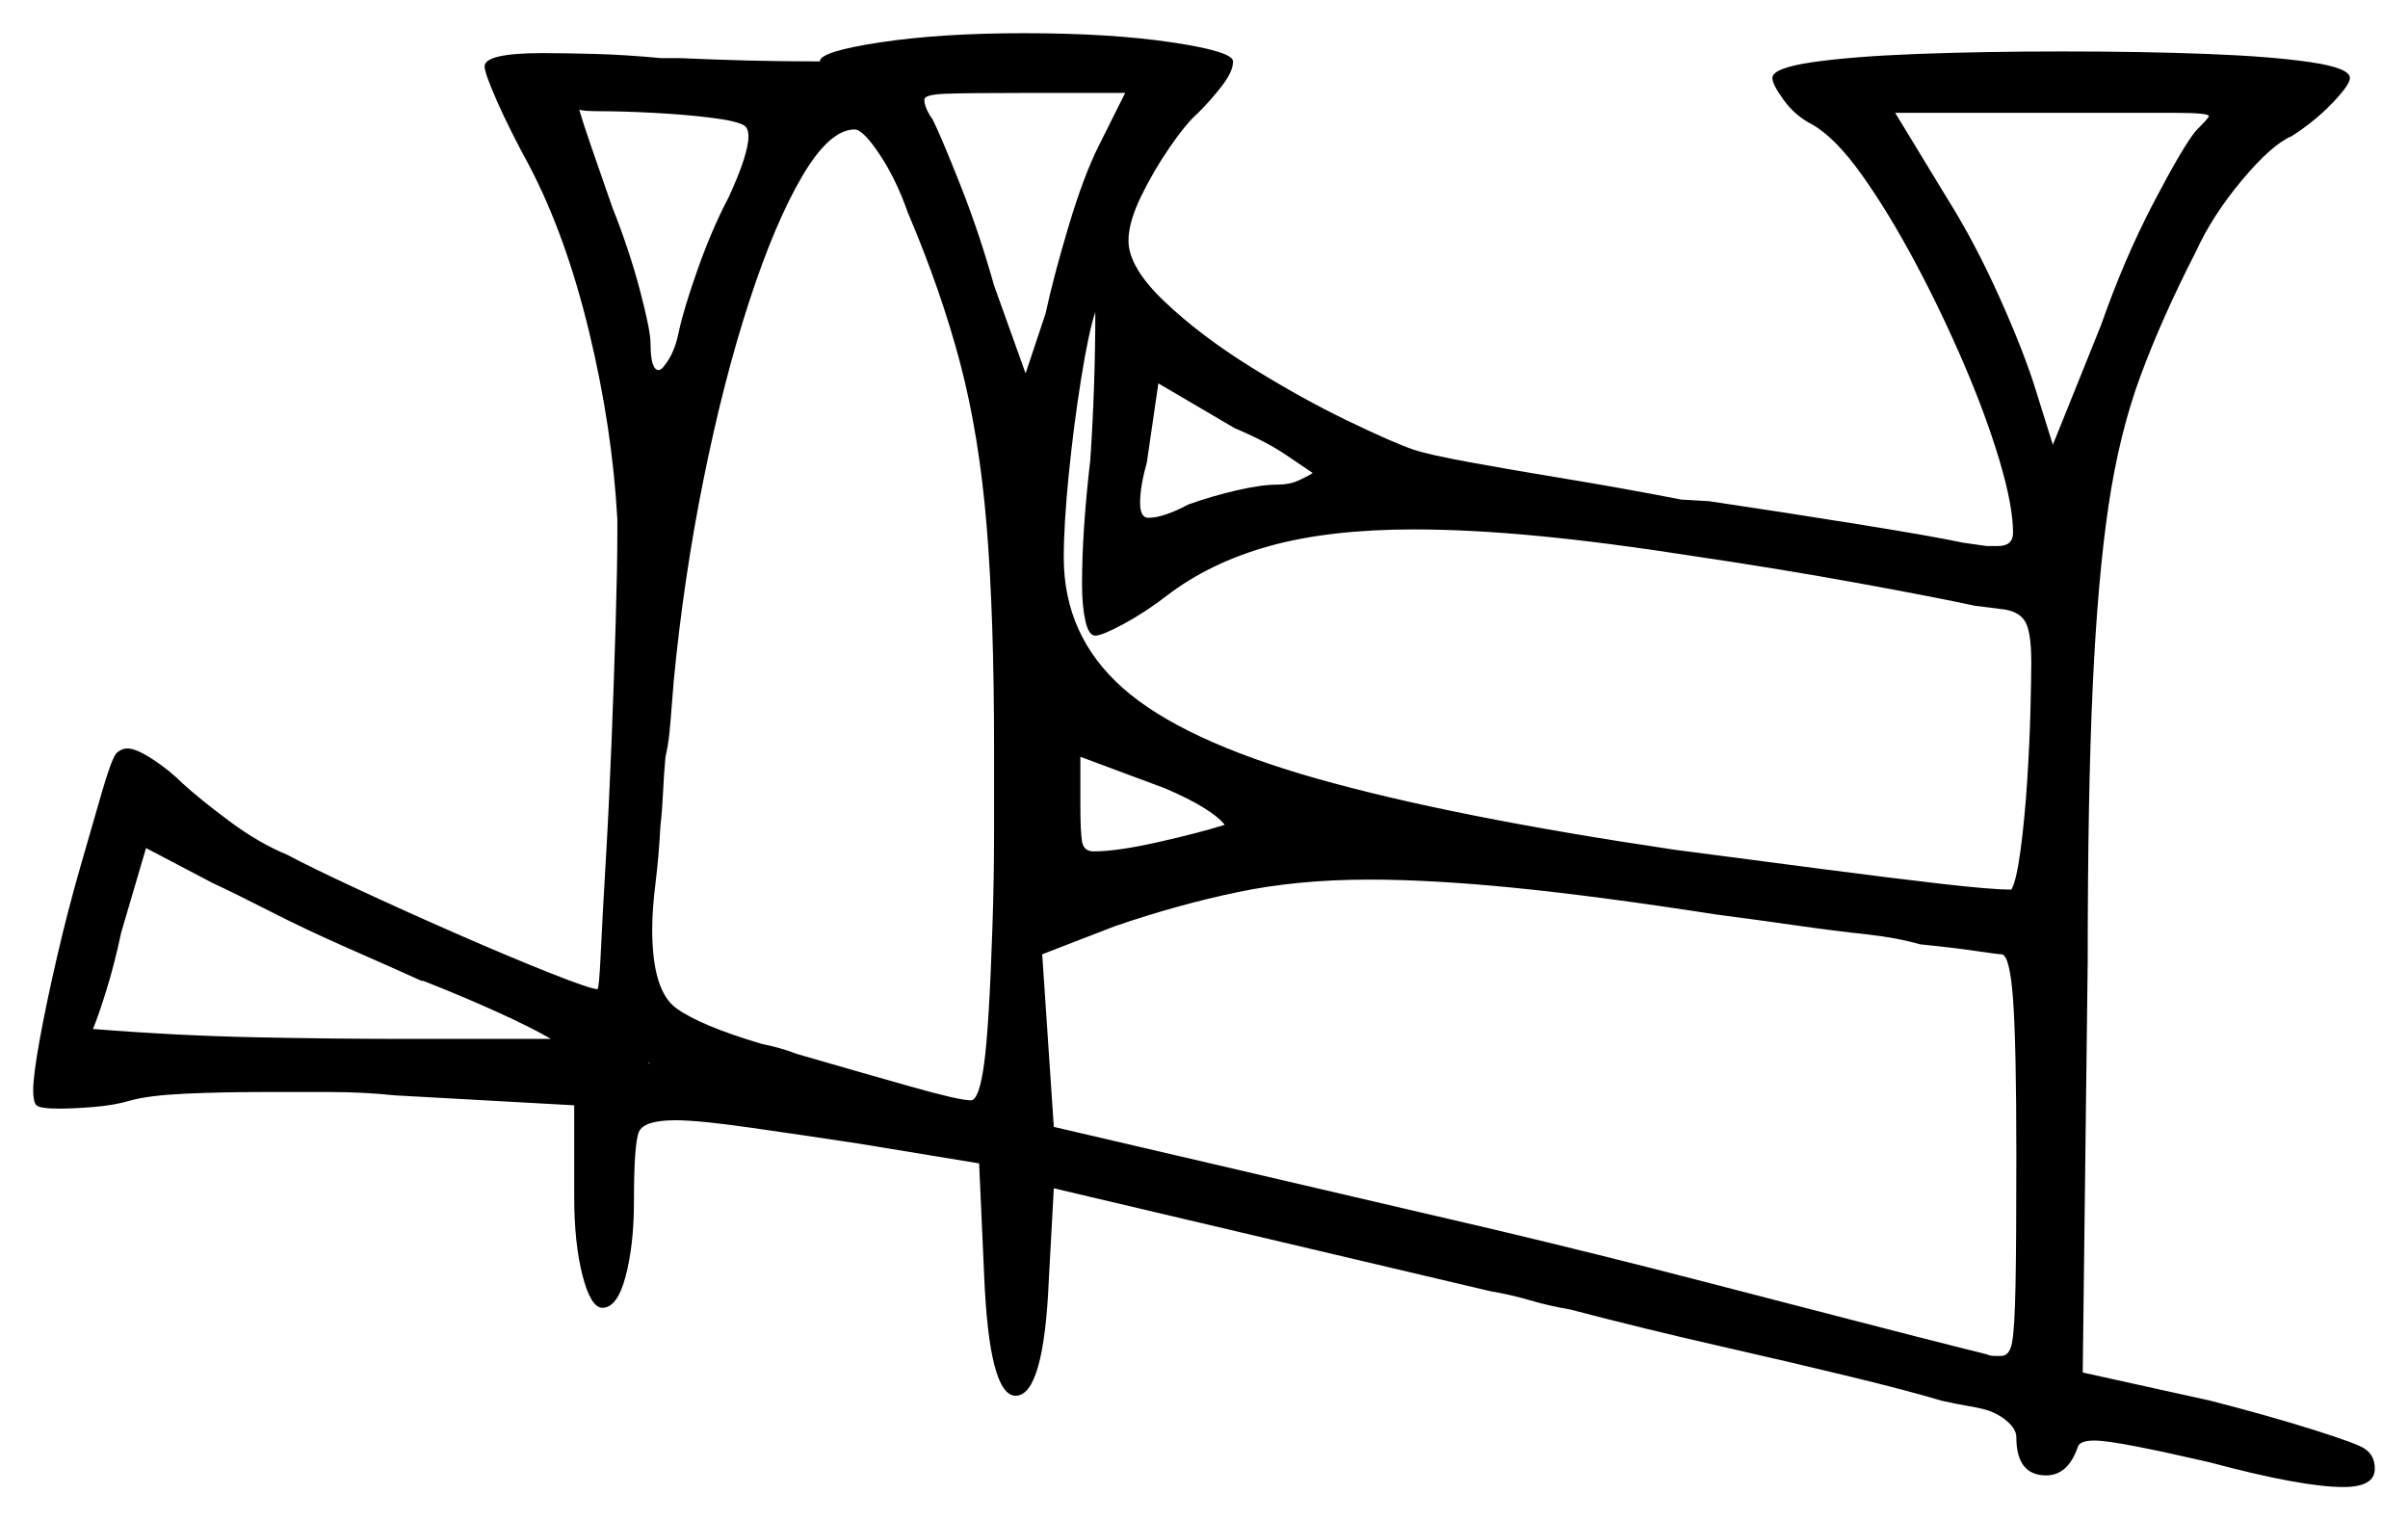 <svg xmlns="http://www.w3.org/2000/svg" width="725.5" height="458.0" viewBox="0 0 725.5 458.0"><path d="M127.5 295.5H127.0Q117.0 291.0 104.5 285.5Q92.0 280.0 81.25 274.5Q70.5 269.0 64.0 266.0L44.0 255.5L36.5 281.0Q34.5 290.5 32.0 298.5Q29.5 306.5 28.0 310.0Q53.0 312.0 76.75 312.5Q100.5 313.0 123.5 313.0H166.0Q160.0 309.5 149.5 304.75Q139.0 300.0 127.5 295.5ZM273.5 64.0Q270.0 54.0 265.0 46.5Q260.0 39.0 257.5 39.0Q250.0 39.0 241.75 53.0Q233.5 67.0 225.75 90.75Q218.0 114.5 212.0 144.25Q206.0 174.0 203.0 205.0Q202.5 211.0 202.0 217.5Q201.5 224.0 200.5 228.0Q200.0 233.5 199.75 239.0Q199.5 244.5 199.0 248.5Q198.5 258.0 197.5 266.0Q196.5 274.0 196.5 280.0Q196.5 298.5 203.75 303.75Q211.0 309.0 229.5 314.5Q232.0 315.0 234.75 315.75Q237.5 316.5 240.0 317.5Q259.0 323.0 274.0 327.25Q289.0 331.5 292.5 331.5Q295.0 331.5 296.5 320.5Q298.0 309.5 299.0 279.5Q299.5 264.5 299.5 250.75Q299.5 237.0 299.5 225.5Q299.5 185.5 297.25 158.25Q295.0 131.0 289.25 109.25Q283.5 87.5 273.5 64.0ZM369.0 248.5Q365.0 243.5 351.0 237.5L325.5 228.0V242.5Q325.5 250.5 326.0 253.5Q326.5 256.5 329.5 256.5Q336.5 256.5 348.75 253.75Q361.0 251.0 369.0 248.5ZM517.0 275.5Q481.5 270.0 456.5 267.5Q431.5 265.0 412.5 265.0Q391.0 265.0 373.0 268.75Q355.0 272.5 336.0 279.0L314.0 287.5L317.5 339.5L450.5 370.5Q482.0 378.0 510.0 385.25Q538.0 392.5 559.25 398.0Q580.5 403.5 590.5 406.0L598.5 408.0Q599.5 408.5 601.0 408.5Q602.5 408.5 603.0 408.5Q605.5 408.5 606.25 404.25Q607.0 400.0 607.25 387.25Q607.5 374.5 607.5 348.5Q607.5 314.5 606.5 301.0Q605.5 287.5 603.0 287.5Q602.0 287.5 595.25 286.5Q588.5 285.5 578.5 284.5Q575.0 283.5 571.0 282.75Q567.0 282.0 562.5 281.5Q553.0 280.5 540.75 278.75Q528.5 277.0 517.0 275.5ZM224.5 38.0Q222.5 36.5 214.5 35.5Q206.5 34.5 197.0 34.0Q187.5 33.5 180.5 33.5Q175.5 33.5 174.5 33.0Q175.5 36.5 178.25 44.5Q181.0 52.5 184.5 62.5Q189.5 75.0 192.75 87.25Q196.0 99.5 196.0 103.5Q196.0 111.5 198.5 111.5Q199.5 111.5 201.5 108.25Q203.5 105.0 204.5 100.0Q206.0 93.0 210.25 81.0Q214.5 69.0 219.5 59.5Q225.5 46.5 225.5 41.0Q225.5 39.0 224.5 38.0ZM331.0 44.0 339.0 28.0H308.5Q291.0 28.0 284.75 28.25Q278.5 28.5 278.5 30.0Q278.5 32.5 281.0 36.0Q283.5 41.0 289.25 55.5Q295.0 70.0 299.5 86.0L309.0 112.5L315.0 94.5Q317.5 83.0 322.0 68.0Q326.5 53.0 331.0 44.0ZM395.5 142.5Q394.0 141.5 387.75 137.25Q381.5 133.0 372.0 129.0L349.0 115.5L345.5 139.5Q344.5 143.0 344.0 146.0Q343.5 149.0 343.5 151.5Q343.5 156.0 346.0 156.0Q350.5 156.0 358.0 152.0Q365.0 149.5 372.5 147.75Q380.0 146.0 385.0 146.0Q388.5 146.0 391.25 144.75Q394.0 143.5 395.5 142.5ZM328.5 138.5Q330.0 116.0 330.0 94.0Q328.0 100.0 325.75 114.0Q323.5 128.0 322.0 143.0Q320.5 158.0 320.5 168.0Q320.5 191.5 338.25 207.25Q356.0 223.0 396.5 234.5Q437.0 246.0 504.5 256.0Q527.5 259.0 548.5 261.75Q569.5 264.5 584.75 266.25Q600.0 268.0 605.5 268.0H606.0Q607.5 265.5 608.75 256.25Q610.0 247.0 610.75 235.5Q611.5 224.0 611.75 214.0Q612.0 204.0 612.0 199.5Q612.0 190.0 610.0 187.0Q608.0 184.0 603.0 183.5L595.0 182.5Q583.5 180.0 560.25 175.75Q537.0 171.5 510.0 167.5Q484.5 163.5 463.75 161.5Q443.0 159.5 426.0 159.5Q400.5 159.5 382.5 164.5Q364.5 169.5 351.5 179.5Q345.0 184.5 338.5 188.0Q332.0 191.5 330.0 191.5Q328.0 191.5 327.0 187.0Q326.0 182.5 326.0 176.0Q326.0 160.0 328.5 138.5ZM661.5 39.5Q665.5 35.5 665.5 35.0Q665.5 34.0 655.5 34.0Q645.5 34.0 620.0 34.0H571.0L586.5 59.5Q595.0 73.0 602.5 89.75Q610.0 106.5 613.5 118.0L618.5 134.0L633.0 98.0Q640.0 78.0 648.75 61.25Q657.5 44.5 661.5 39.5ZM247.0 18.5Q247.0 15.5 265.25 12.75Q283.5 10.0 308.5 10.0Q334.5 10.0 353.0 12.75Q371.5 15.5 371.5 18.5Q371.5 21.5 368.25 25.75Q365.0 30.0 361.0 34.0Q357.5 37.0 352.5 44.25Q347.5 51.5 343.75 59.25Q340.0 67.0 340.0 72.5Q340.0 80.5 350.75 90.75Q361.5 101.0 376.75 110.5Q392.0 120.0 406.0 126.75Q420.0 133.5 426.0 135.5Q430.5 137.0 442.75 139.25Q455.0 141.5 471.75 144.25Q488.5 147.0 506.5 150.5L515.0 151.0Q538.5 154.5 560.25 158.0Q582.0 161.5 591.5 163.5L598.5 164.5H602.0Q606.5 164.5 606.5 160.5Q606.5 152.5 602.5 139.0Q598.5 125.5 591.75 109.75Q585.0 94.0 577.0 79.0Q569.0 64.0 561.0 52.75Q553.0 41.5 546.0 37.5Q541.0 35.0 537.5 30.25Q534.0 25.5 534.0 23.5Q534.0 20.5 546.0 18.75Q558.0 17.0 577.75 16.25Q597.5 15.5 621.5 15.5Q645.5 15.5 665.0 16.25Q684.5 17.0 696.25 18.75Q708.0 20.5 708.0 23.5Q708.0 25.5 702.75 31.0Q697.5 36.5 690.5 41.0Q684.5 43.5 675.5 54.25Q666.5 65.0 661.5 76.0Q651.5 95.5 645.0 113.0Q638.5 130.5 635.25 152.5Q632.0 174.5 630.5 207.0Q629.0 239.5 629.0 289.5L627.5 413.5L666.0 422.0Q683.5 426.5 697.0 430.75Q710.5 435.0 712.5 436.5Q715.5 438.5 715.5 442.5Q715.5 448.0 706.0 448.0Q693.5 448.0 665.5 440.5Q652.5 437.5 643.5 435.75Q634.5 434.0 631.0 434.0Q626.5 434.0 626.0 436.0Q623.0 444.5 616.5 444.5Q607.5 444.5 607.5 433.0Q607.5 430.5 604.5 428.0Q601.5 425.5 597.5 424.5Q595.5 424.0 592.5 423.5Q589.5 423.0 585.0 422.0Q575.0 419.0 557.5 414.75Q540.0 410.5 518.0 405.5Q507.0 403.0 495.75 400.25Q484.5 397.5 473.0 394.5Q467.0 393.5 461.0 391.75Q455.0 390.0 449.0 389.0L317.5 358.0L316.0 385.5Q314.5 420.5 306.0 420.5Q298.0 420.5 296.5 384.0L295.0 350.5L258.5 344.5Q242.0 342.0 226.25 339.75Q210.5 337.5 203.5 337.5Q194.0 337.5 192.5 341.0Q191.0 344.5 191.0 362.0Q191.0 375.0 188.5 384.5Q186.0 394.0 181.5 394.0Q178.0 394.0 175.5 384.25Q173.0 374.5 173.0 360.5V333.0L119.0 330.0Q109.5 329.0 99.25 329.0Q89.0 329.0 79.0 329.0Q66.5 329.0 55.75 329.5Q45.0 330.0 39.5 331.5Q34.5 333.0 28.25 333.5Q22.0 334.0 18.0 334.0Q12.0 334.0 11.0 333.0Q10.0 332.0 10.0 328.5Q10.0 324.0 12.0 313.0Q14.0 302.0 17.25 288.0Q20.5 274.0 24.25 261.0Q28.0 248.0 30.75 238.5Q33.5 229.0 35.0 227.0Q36.5 225.5 38.5 225.5Q41.0 225.5 46.0 228.75Q51.0 232.0 55.0 236.0Q60.5 241.0 69.25 247.5Q78.0 254.0 86.5 257.5Q93.0 261.0 107.5 267.75Q122.0 274.5 138.0 281.5Q154.0 288.5 166.0 293.25Q178.0 298.0 180.0 298.0Q180.5 298.0 181.0 287.25Q181.5 276.5 182.5 259.5Q183.5 242.5 184.25 223.5Q185.0 204.5 185.5 187.5Q186.0 170.5 186.0 160.5V156.5Q184.5 129.0 177.5 100.0Q170.5 71.0 159.5 50.0Q153.5 39.0 149.75 30.5Q146.0 22.0 146.0 20.0Q146.0 16.0 163.5 16.0Q170.0 16.0 179.25 16.25Q188.5 16.5 199.0 17.5H204.5Q216.0 18.0 226.0 18.25Q236.0 18.5 247.0 18.5ZM196.0 320.0V320.5L195.5 320.0V320.5Z" fill="black" /></svg>